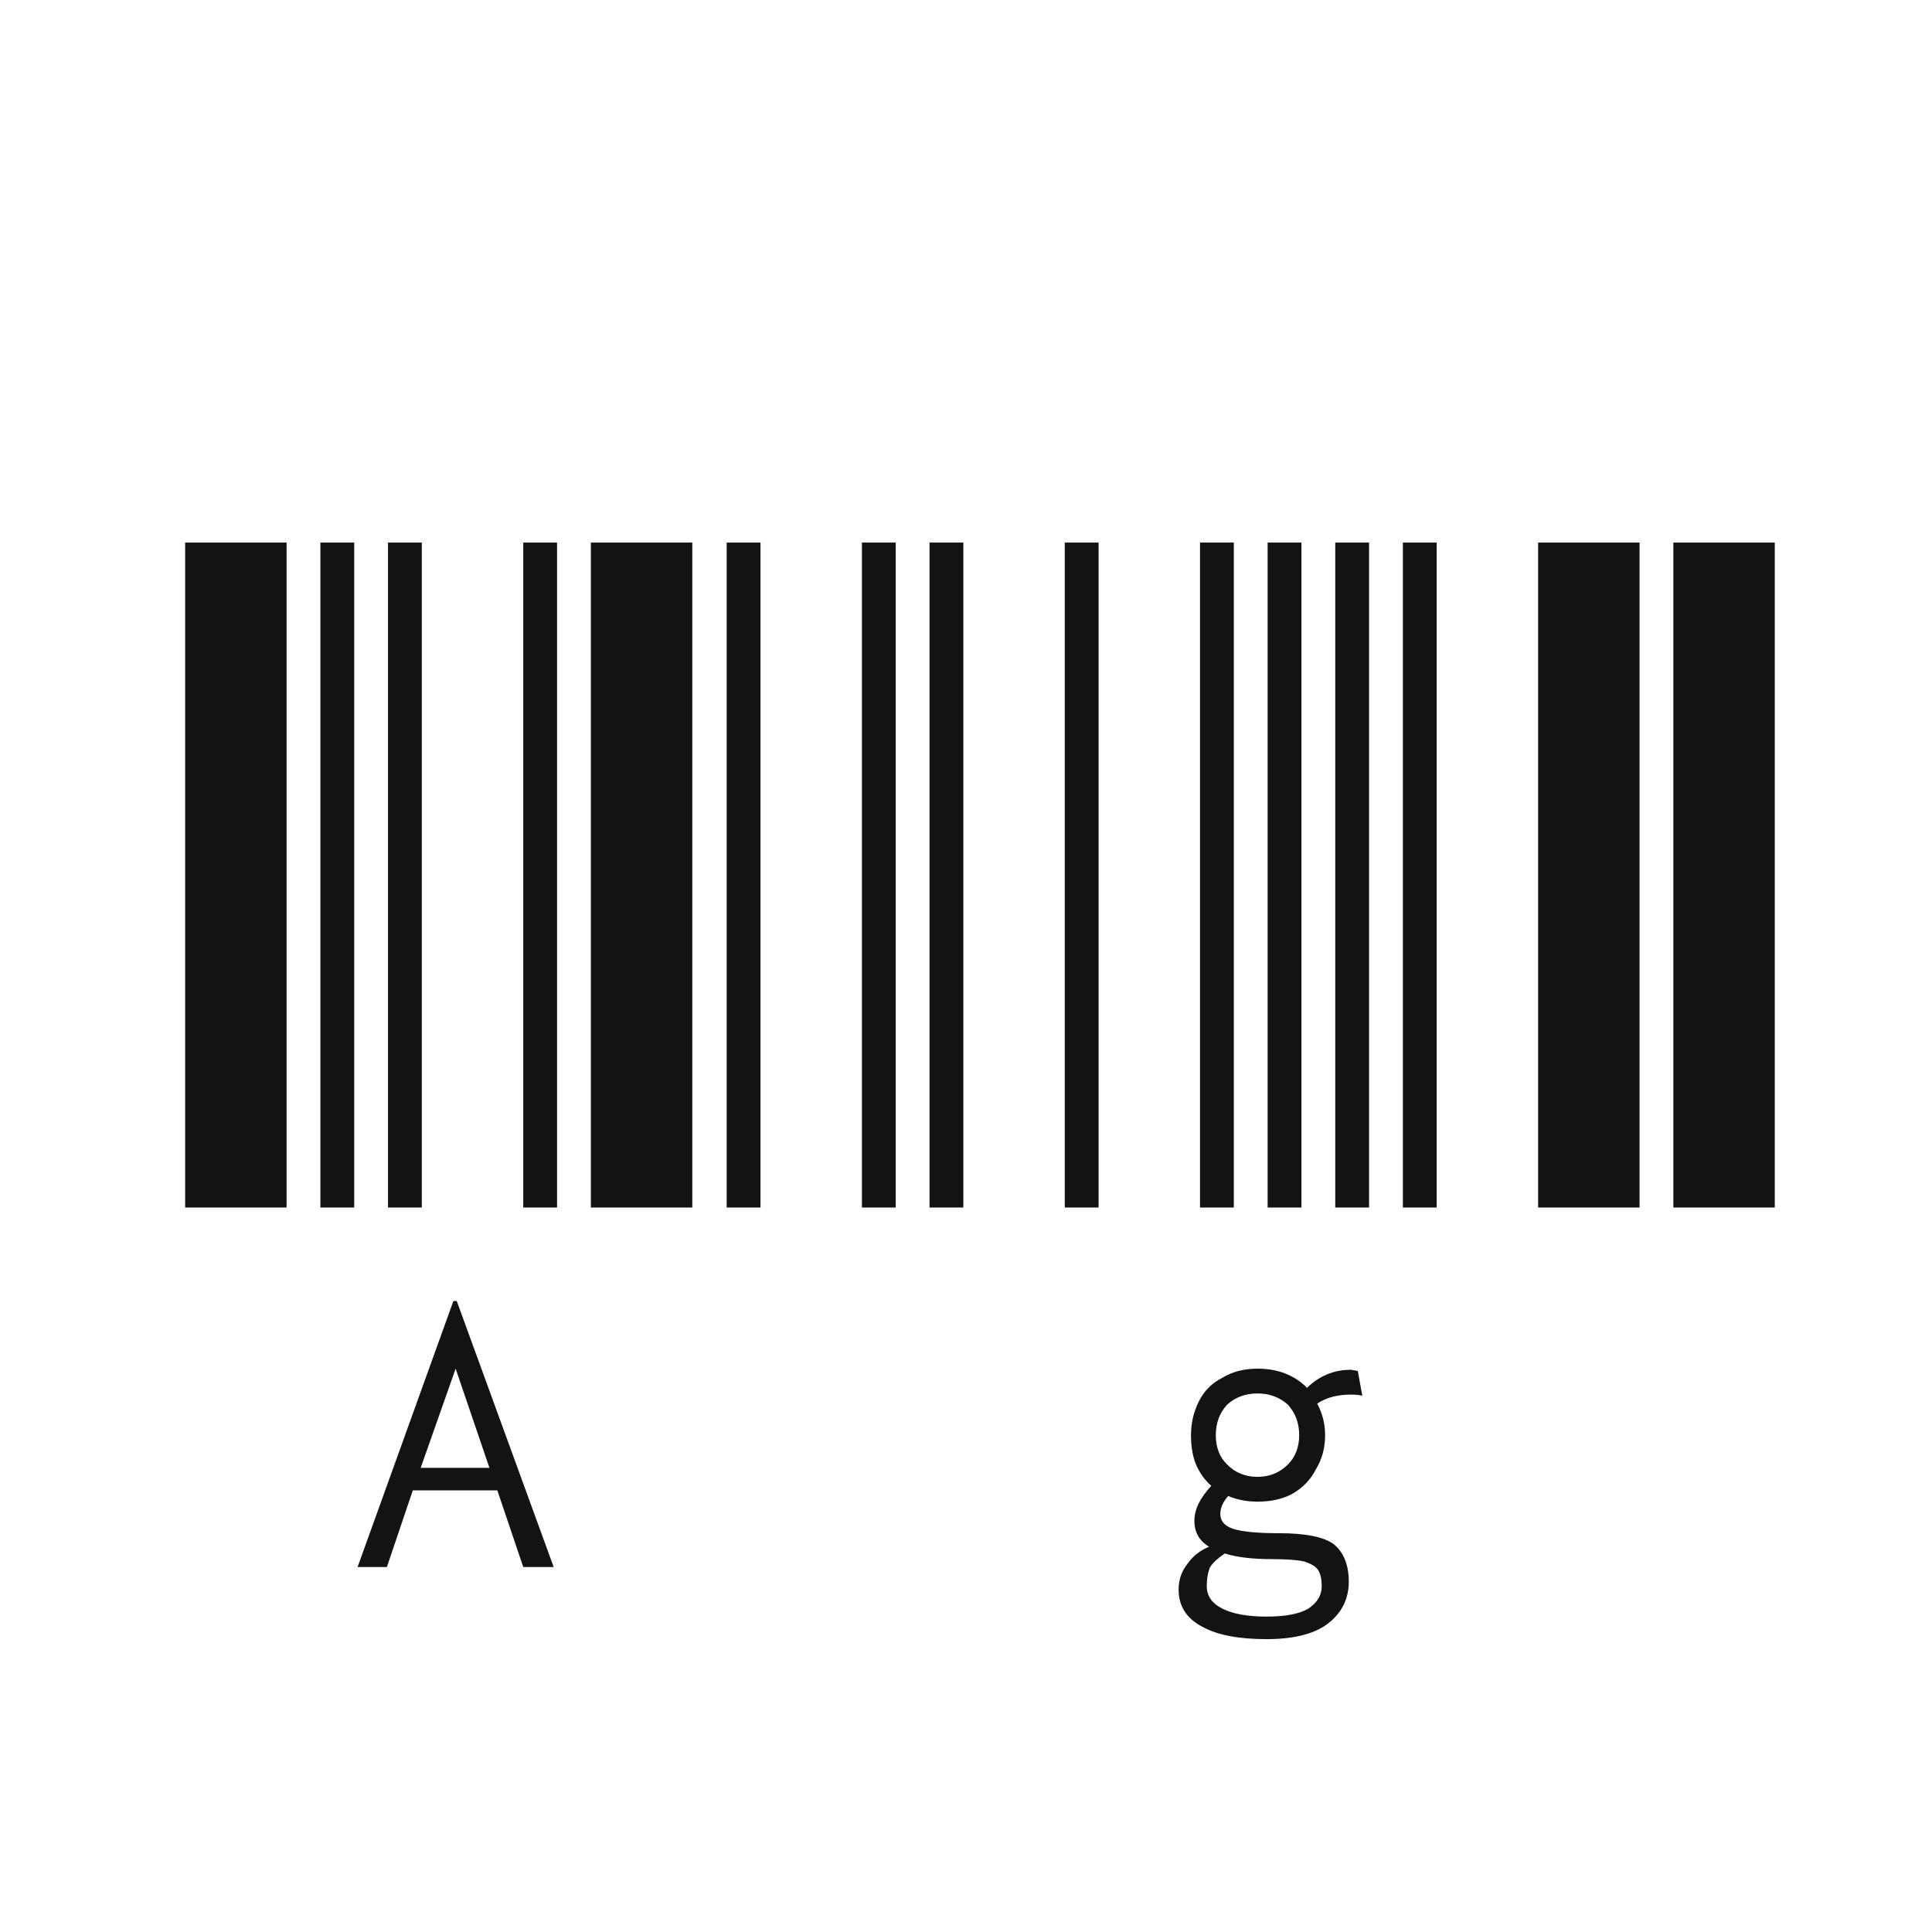 <svg width="24" height="24" viewBox="0 0 24 24" fill="none" xmlns="http://www.w3.org/2000/svg">
<path d="M2.3 15V6.74H3.56V15H2.3ZM3.98 15V6.74H4.4V15H3.98ZM4.82 15V6.74H5.24V15H4.82ZM6.5 15V6.74H6.92V15H6.5ZM7.34 15V6.74H8.6V15H7.34ZM6.178 18.514H5.128L4.806 19.466H4.442L5.632 16.162H5.674L6.878 19.466H6.5L6.178 18.514ZM6.08 18.234L5.66 17.002L5.226 18.234H6.08Z" fill="#131313"/>
<path d="M9.027 15V6.74H9.447V15H9.027ZM10.707 15V6.74H11.127V15H10.707ZM11.547 15V6.74H11.967V15H11.547ZM13.227 15V6.74H13.647V15H13.227ZM14.907 15V6.74H15.327V15H14.907ZM15.747 15V6.74H16.167V15H15.747ZM16.587 15V6.74H17.007V15H16.587ZM17.427 15V6.74H17.847V15H17.427ZM19.107 15V6.74H20.367V15H19.107ZM20.787 15V6.74H22.047V15H20.787ZM16.923 17.338C16.885 17.329 16.839 17.324 16.783 17.324C16.615 17.324 16.475 17.361 16.363 17.436C16.428 17.558 16.461 17.688 16.461 17.828C16.461 17.987 16.423 18.127 16.349 18.248C16.283 18.379 16.185 18.482 16.055 18.556C15.933 18.622 15.789 18.654 15.621 18.654C15.49 18.654 15.369 18.631 15.257 18.584C15.191 18.659 15.159 18.733 15.159 18.808C15.159 18.892 15.21 18.953 15.313 18.99C15.425 19.027 15.616 19.046 15.887 19.046C16.223 19.046 16.451 19.093 16.573 19.186C16.694 19.289 16.755 19.443 16.755 19.648C16.755 19.854 16.675 20.021 16.517 20.152C16.349 20.292 16.087 20.362 15.733 20.362C15.387 20.362 15.121 20.311 14.935 20.208C14.739 20.105 14.641 19.951 14.641 19.746C14.641 19.625 14.678 19.517 14.753 19.424C14.818 19.331 14.907 19.261 15.019 19.214C14.897 19.14 14.837 19.032 14.837 18.892C14.837 18.752 14.907 18.608 15.047 18.458C14.963 18.384 14.897 18.29 14.851 18.178C14.813 18.076 14.795 17.959 14.795 17.828C14.795 17.679 14.827 17.539 14.893 17.408C14.958 17.277 15.056 17.18 15.187 17.114C15.308 17.04 15.453 17.002 15.621 17.002C15.873 17.002 16.078 17.081 16.237 17.24C16.311 17.166 16.395 17.11 16.489 17.072C16.573 17.035 16.671 17.016 16.783 17.016L16.867 17.03L16.923 17.338ZM15.621 18.346C15.77 18.346 15.896 18.295 15.999 18.192C16.092 18.099 16.139 17.977 16.139 17.828C16.139 17.679 16.092 17.553 15.999 17.45C15.896 17.357 15.77 17.31 15.621 17.31C15.471 17.31 15.345 17.357 15.243 17.45C15.149 17.553 15.103 17.679 15.103 17.828C15.103 17.977 15.149 18.099 15.243 18.192C15.345 18.295 15.471 18.346 15.621 18.346ZM16.419 19.704C16.419 19.62 16.405 19.555 16.377 19.508C16.349 19.462 16.288 19.424 16.195 19.396C16.111 19.378 15.98 19.368 15.803 19.368C15.56 19.368 15.364 19.345 15.215 19.298C15.131 19.354 15.07 19.41 15.033 19.466C15.005 19.532 14.991 19.611 14.991 19.704C14.991 19.826 15.056 19.919 15.187 19.984C15.317 20.049 15.499 20.082 15.733 20.082C15.966 20.082 16.139 20.049 16.251 19.984C16.363 19.91 16.419 19.816 16.419 19.704Z" fill="#131313"/>
</svg>
